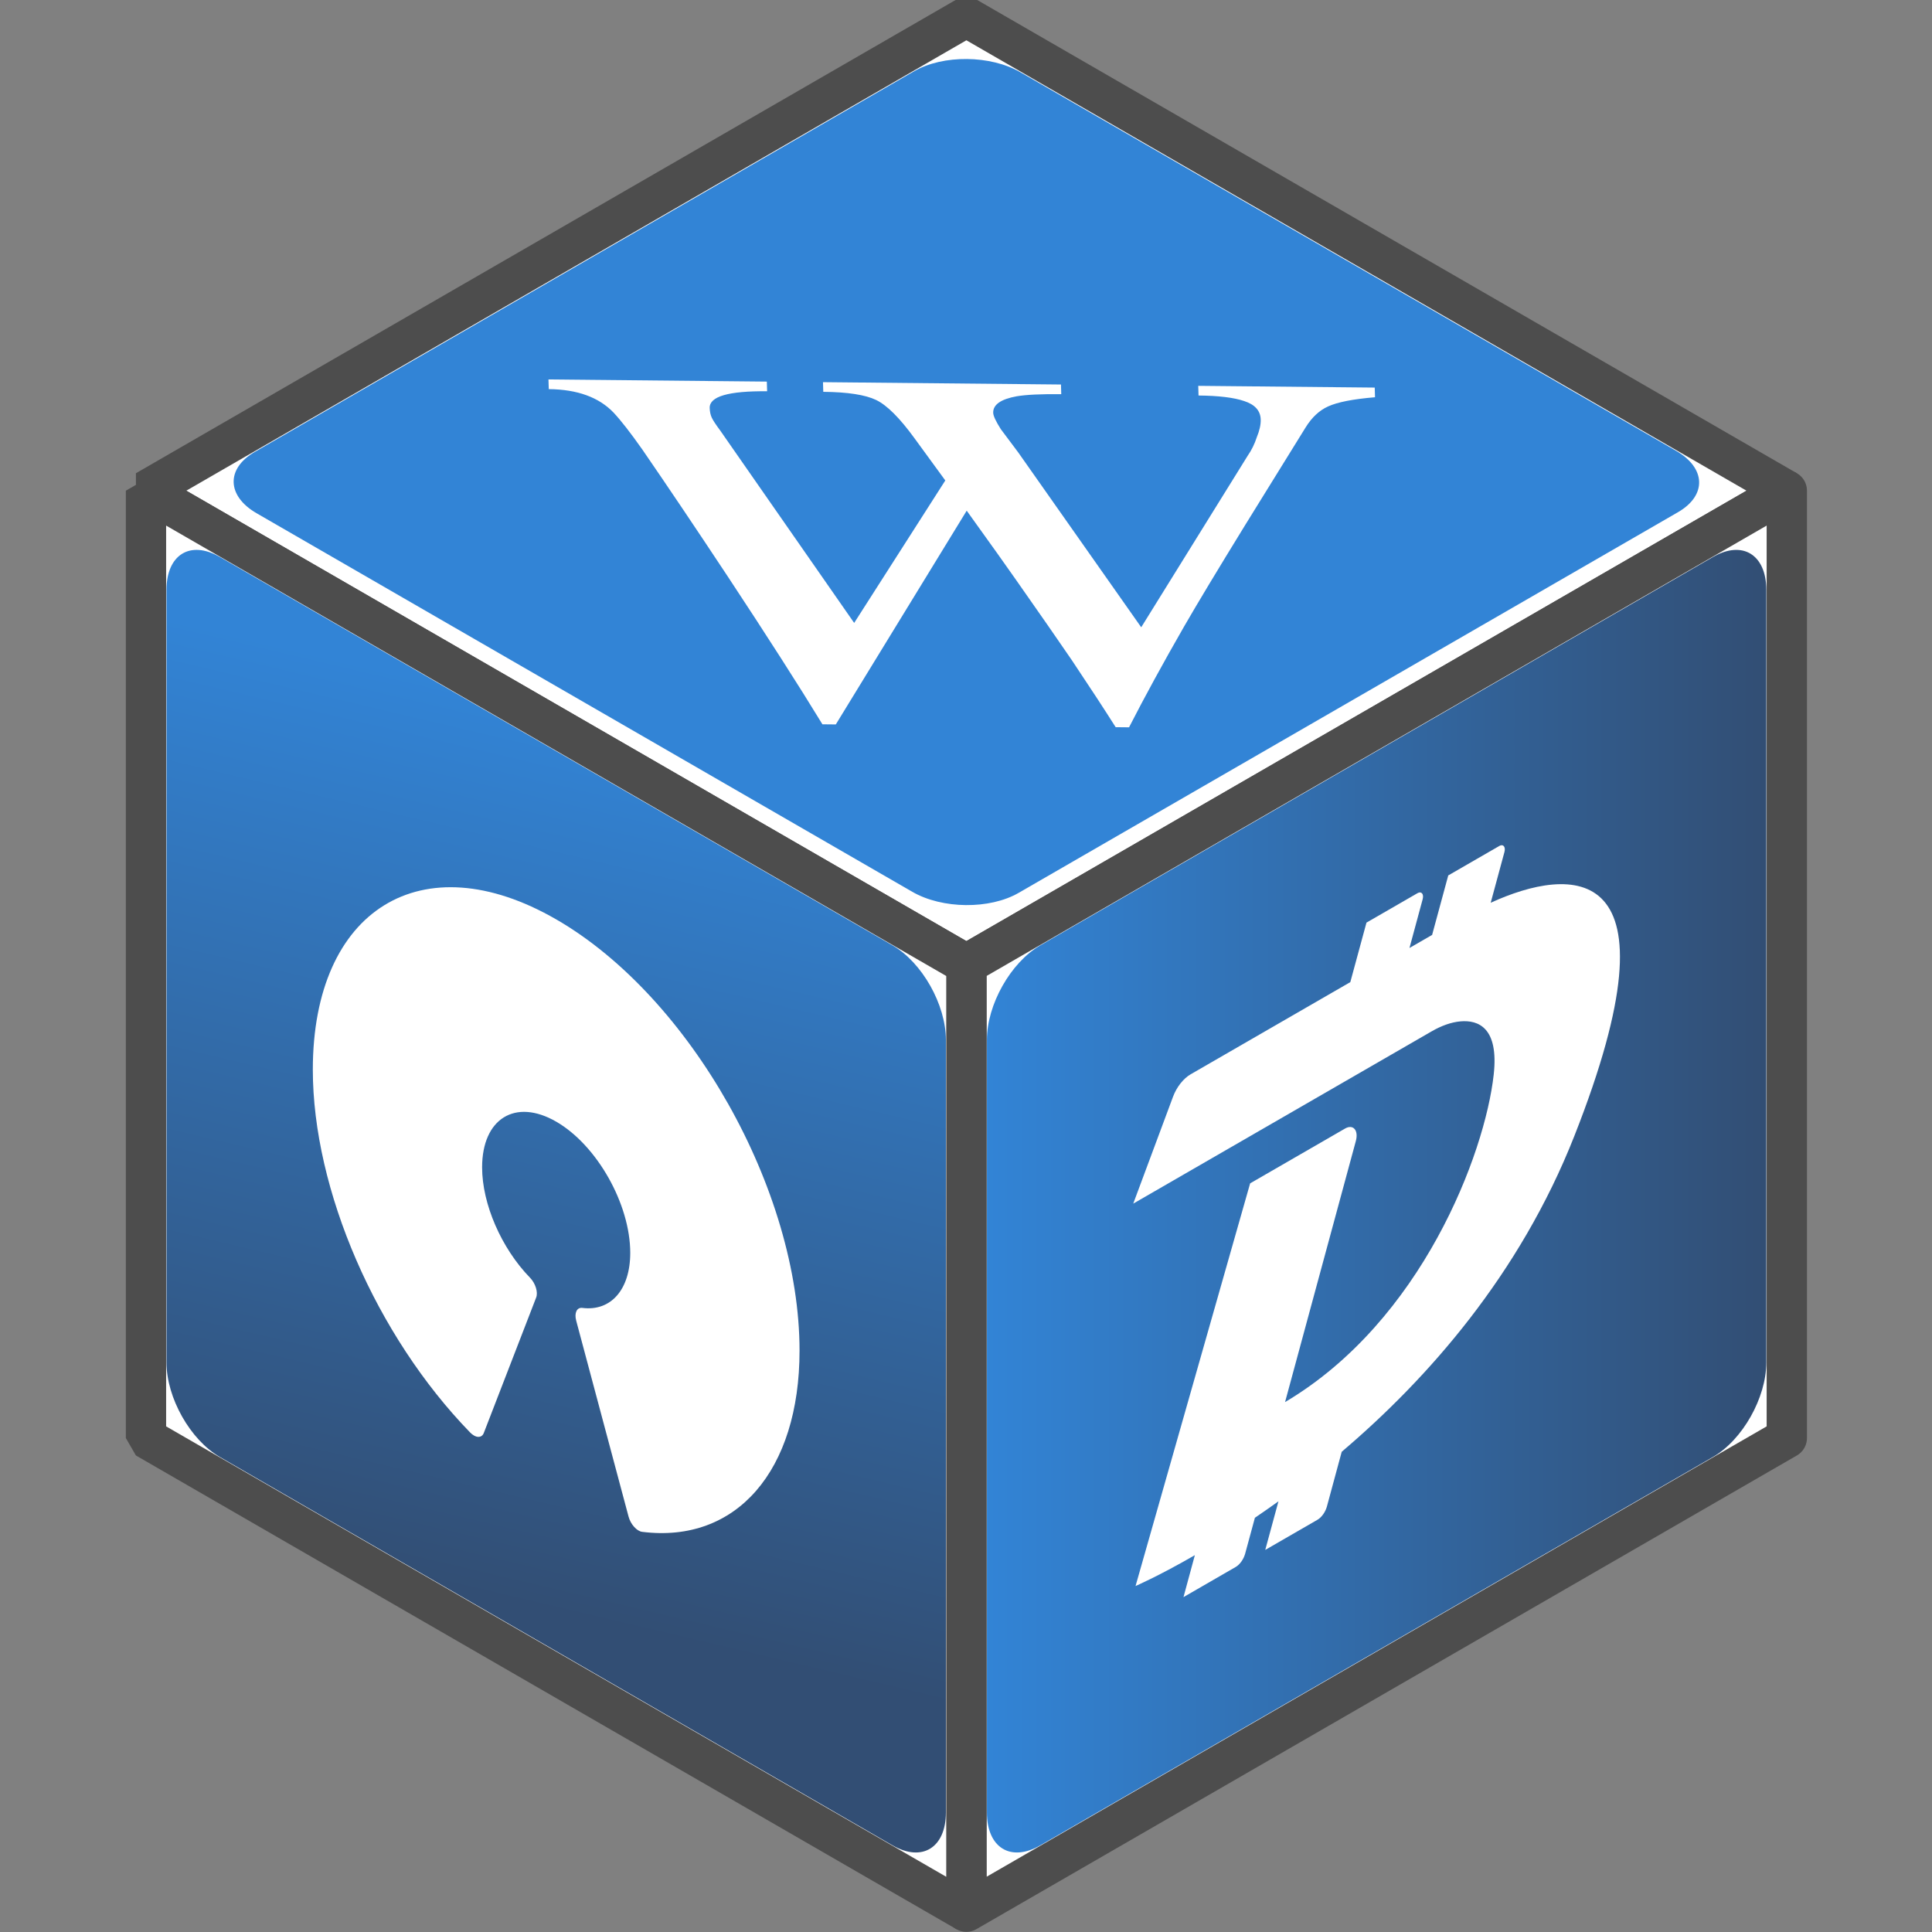 <svg xmlns="http://www.w3.org/2000/svg" xmlns:xlink="http://www.w3.org/1999/xlink" id="svg4633" version="1.1" viewBox="0 0 67.733 67.733" height="256" width="256">
  
  <rect x="0" y="0" width="67.733" height="67.733" fill="#808080" stroke="none"/>
  
  <defs id="defs4630">
    
    
    
    <linearGradient gradientTransform="translate(166.676,-391.175)" gradientUnits="userSpaceOnUse" y2="208.145" x2="58.17" y1="124.011" x1="78.071" id="linearGradient4522" xlink:href="#linearGradient4520"></linearGradient>
    <linearGradient id="linearGradient4520">
      <stop id="stop4516" offset="0" style="stop-color:#0066cc;stop-opacity:1;"></stop>
      <stop id="stop4518" offset="1" style="stop-color:#002352;stop-opacity:1;"></stop>
    </linearGradient>
    
    
    <linearGradient gradientTransform="translate(166.676,-391.175)" gradientUnits="userSpaceOnUse" y2="171.823" x2="195.221" y1="171.823" x1="118.468" id="linearGradient4530" xlink:href="#linearGradient4520"></linearGradient>
    
  </defs>
  <g transform="translate(-226.807,292.724)" id="layer1">
    <g transform="matrix(0.356,0,0,0.356,159.895,-172.523)" id="g5726">
      <path id="path1635" d="m 283.124,-335.967 80.793,46.646 -80.793,46.646 -80.793,-46.646 z" style="fill:#ffffff;fill-opacity:1;stroke:#4d4d4d;stroke-width:3.969;stroke-linecap:round;stroke-linejoin:bevel;stroke-dasharray:none;stroke-opacity:1;paint-order:stroke fill markers"></path>
      <path id="path1691" d="m 363.917,-289.321 v 93.292 l -80.793,46.646 v -93.292 z" style="fill:#ffffff;fill-opacity:1;stroke:#4d4d4d;stroke-width:3.969;stroke-linecap:round;stroke-linejoin:round;stroke-dasharray:none;stroke-opacity:1;paint-order:stroke fill markers"></path>
      <path id="path1747" d="m 202.331,-289.321 80.793,46.646 10e-6,93.292 -80.793,-46.646 z" style="fill:#ffffff;fill-opacity:1;stroke:#4d4d4d;stroke-width:3.969;stroke-linecap:round;stroke-linejoin:bevel;stroke-dasharray:none;stroke-opacity:1;paint-order:stroke fill markers"></path>
      <path d="m 209.602,-282.791 c -2.909,-1.68 -5.251,-0.234 -5.251,3.242 v 76.08 c 0,3.476 2.342,7.626 5.251,9.306 l 66.252,38.25 c 2.909,1.68 5.251,0.233 5.251,-3.242 v -76.08 c 0,-3.476 -2.342,-7.626 -5.251,-9.305 z m 33.126,35.686 c 13.216,7.63 23.965,26.68 23.965,42.471 0,11.837 -6.227,19.008 -15.495,17.845 -0.256,-0.031 -0.546,-0.208 -0.798,-0.495 -0.252,-0.277 -0.448,-0.643 -0.545,-1.005 l -5.157,-19.298 c -0.204,-0.759 0.065,-1.324 0.606,-1.255 2.821,0.359 4.717,-1.819 4.717,-5.417 0,-4.805 -3.273,-10.604 -7.294,-12.926 -4.021,-2.322 -7.294,-0.301 -7.294,4.504 0,3.599 1.897,7.967 4.717,10.864 0.541,0.556 0.81,1.431 0.606,1.955 l -5.157,13.338 c -0.098,0.255 -0.293,0.39 -0.545,0.381 -0.134,2.3e-4 -0.281,-0.05 -0.427,-0.135 -0.126,-0.073 -0.252,-0.17 -0.37,-0.292 -9.268,-9.538 -15.495,-23.9 -15.495,-35.737 0,-15.791 10.749,-22.428 23.965,-14.798 z" style="opacity:0.803;fill:url(#linearGradient4522);fill-opacity:1;stroke-width:13.229;stroke-linecap:round;stroke-linejoin:bevel;paint-order:stroke fill markers" id="rect4198"></path>
      <path d="m 213.051,-293.142 c -2.851,1.646 -2.771,4.342 0.179,6.045 l 64.569,37.279 c 2.95,1.703 7.62,1.749 10.471,0.103 l 64.927,-37.485 c 2.851,-1.646 2.771,-4.342 -0.179,-6.045 l -64.569,-37.279 c -2.95,-1.703 -7.62,-1.749 -10.47,-0.103 z m 28.916,-7.134 21.505,0.212 0.028,0.952 c -3.804,-0.037 -5.689,0.511 -5.655,1.646 0.011,0.367 0.079,0.685 0.204,0.953 0.125,0.268 0.401,0.688 0.827,1.26 l 13.197,18.955 8.974,-14.03 -3.018,-4.135 c -1.464,-2.017 -2.729,-3.281 -3.798,-3.792 -1.068,-0.511 -2.802,-0.779 -5.201,-0.802 l -0.028,-0.951 23.436,0.231 0.028,0.951 c -1.99,-0.02 -3.45,0.05 -4.381,0.207 -1.571,0.285 -2.345,0.828 -2.321,1.629 0.009,0.3 0.259,0.837 0.749,1.609 0.548,0.74 1.127,1.513 1.736,2.32 l 12.092,17.191 10.47,-16.869 c 0.393,-0.564 0.696,-1.178 0.911,-1.843 0.273,-0.665 0.402,-1.248 0.387,-1.749 -0.026,-0.868 -0.57,-1.474 -1.633,-1.818 -1.005,-0.344 -2.502,-0.525 -4.491,-0.545 l -0.028,-0.952 17.38,0.171 0.028,0.952 c -2.159,0.179 -3.701,0.481 -4.624,0.906 -0.866,0.392 -1.606,1.085 -2.22,2.081 -1.842,2.986 -3.824,6.187 -5.946,9.604 -2.735,4.446 -4.742,7.78 -6.022,10.004 -2.059,3.584 -3.862,6.888 -5.411,9.91 l -1.317,-0.013 c -1.105,-1.746 -2.544,-3.947 -4.319,-6.601 -1.284,-1.882 -3.117,-4.52 -5.499,-7.914 -0.794,-1.143 -2.412,-3.412 -4.852,-6.807 l -12.891,21.051 -1.317,-0.013 c -2.336,-3.828 -5.434,-8.665 -9.292,-14.51 -3.246,-4.905 -6.06,-9.088 -8.444,-12.55 -1.16,-1.647 -2.103,-2.858 -2.828,-3.632 -1.449,-1.516 -3.578,-2.288 -6.386,-2.316 z" style="opacity:0.803;fill:#0066cc;fill-opacity:1;stroke-width:12.965;stroke-linecap:round;stroke-linejoin:bevel;paint-order:stroke fill markers" id="rect4252"></path>
      <path d="m 290.395,-244.54 c -2.909,1.68 -5.251,5.83 -5.251,9.306 l 10e-6,76.079 c 0,3.476 2.342,4.922 5.251,3.242 l 66.252,-38.25 c 2.909,-1.68 5.251,-5.83 5.251,-9.306 v -76.079 c 0,-3.476 -2.342,-4.922 -5.251,-3.242 z m 32.128,-2.244 5.029,-2.903 c 0.379,-0.219 0.641,0.083 0.506,0.593 l -1.3,4.807 2.23,-1.287 1.589,-5.858 5.029,-2.903 c 0.379,-0.219 0.641,0.083 0.505,0.593 l -1.354,5 c 7.809,-3.57 19.113,-4.595 8.234,22.98 -5.39,13.672 -14.463,23.916 -22.905,31.087 l -1.463,5.407 c -0.154,0.542 -0.524,1.058 -0.93,1.292 l -5.137,2.966 1.3,-4.785 c -0.794,0.567 -1.562,1.107 -2.32,1.62 l -0.966,3.556 c -0.154,0.542 -0.524,1.058 -0.93,1.292 l -5.137,2.966 1.12,-4.131 c -3.566,2.059 -5.841,3.038 -5.841,3.038 l 11.285,-39.654 9.344,-5.395 c 0.803,-0.464 1.354,0.167 1.065,1.23 l -6.97,25.706 c 13.479,-7.987 19.691,-24.475 20.548,-32.251 0.515,-4.644 -1.535,-5.392 -3.268,-5.243 -0.903,0.079 -1.869,0.421 -2.844,0.984 l -23.907,13.802 -5.48,3.164 3.918,-10.525 c 0.352,-0.948 1.02,-1.797 1.733,-2.209 l 15.727,-9.08 z" style="opacity:0.803;fill:url(#linearGradient4530);fill-opacity:1;stroke-width:13.229;stroke-linecap:round;stroke-linejoin:bevel;paint-order:stroke fill markers" id="rect4422"></path>
    </g>
  </g>
</svg>
